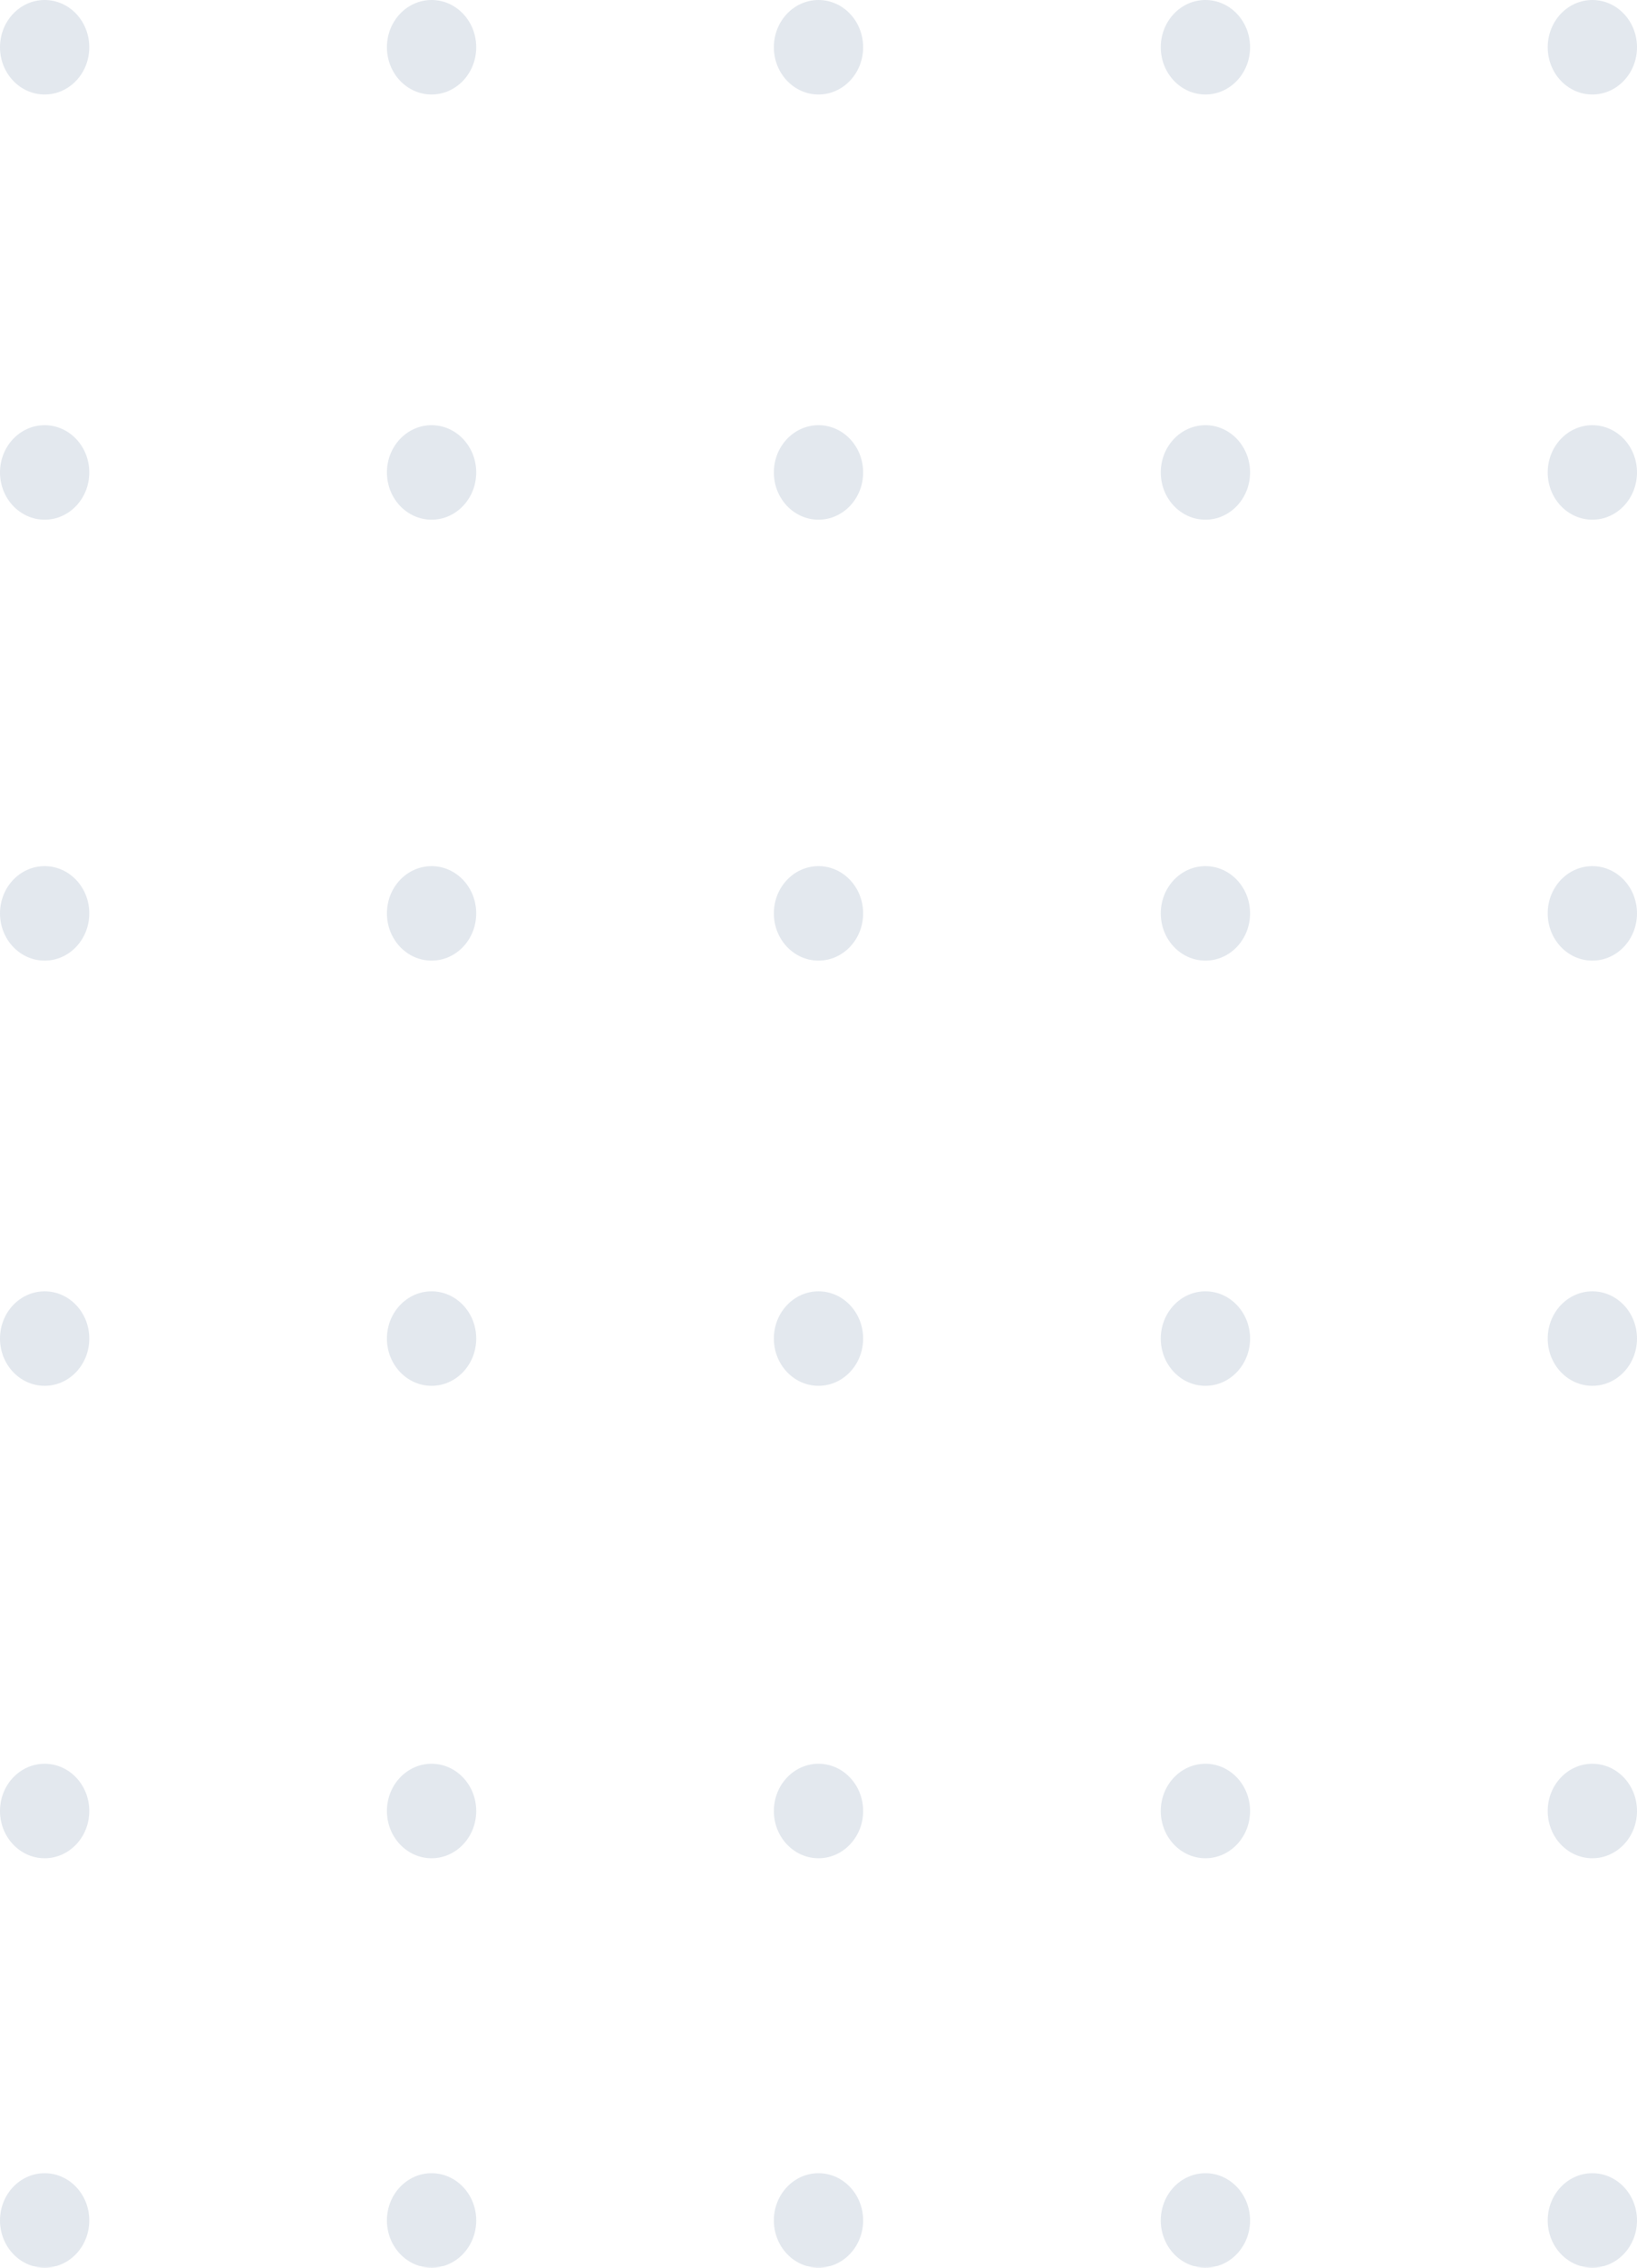 <svg xmlns="http://www.w3.org/2000/svg" width="104" height="144" viewBox="0 0 104 144">
    <path fill="#D0D8E2" fill-rule="evenodd" d="M2.836 138c1.567 0 2.837 1.343 2.837 3s-1.27 3-2.837 3C1.27 144 0 142.657 0 141s1.27-3 2.836-3zm24.582 0c1.567 0 2.837 1.343 2.837 3s-1.27 3-2.837 3c-1.566 0-2.836-1.343-2.836-3s1.27-3 2.836-3zM52 138c1.566 0 2.836 1.343 2.836 3s-1.27 3-2.836 3c-1.566 0-2.836-1.343-2.836-3s1.27-3 2.836-3zm24.582 0c1.566 0 2.836 1.343 2.836 3s-1.27 3-2.836 3c-1.567 0-2.837-1.343-2.837-3s1.27-3 2.837-3zm24.582 0c1.566 0 2.836 1.343 2.836 3s-1.27 3-2.836 3c-1.567 0-2.837-1.343-2.837-3s1.27-3 2.837-3zM2.836 112c1.567 0 2.837 1.343 2.837 3s-1.27 3-2.837 3C1.27 118 0 116.657 0 115s1.27-3 2.836-3zm24.582 0c1.567 0 2.837 1.343 2.837 3s-1.27 3-2.837 3c-1.566 0-2.836-1.343-2.836-3s1.27-3 2.836-3zM52 112c1.566 0 2.836 1.343 2.836 3s-1.27 3-2.836 3c-1.566 0-2.836-1.343-2.836-3s1.27-3 2.836-3zm24.582 0c1.566 0 2.836 1.343 2.836 3s-1.27 3-2.836 3c-1.567 0-2.837-1.343-2.837-3s1.27-3 2.837-3zm24.582 0c1.566 0 2.836 1.343 2.836 3s-1.27 3-2.836 3c-1.567 0-2.837-1.343-2.837-3s1.27-3 2.837-3zM2.836 82c1.567 0 2.837 1.343 2.837 3s-1.27 3-2.837 3C1.27 88 0 86.657 0 85s1.27-3 2.836-3zm24.582 0c1.567 0 2.837 1.343 2.837 3s-1.27 3-2.837 3c-1.566 0-2.836-1.343-2.836-3s1.27-3 2.836-3zM52 82c1.566 0 2.836 1.343 2.836 3s-1.27 3-2.836 3c-1.566 0-2.836-1.343-2.836-3s1.27-3 2.836-3zm24.582 0c1.566 0 2.836 1.343 2.836 3s-1.27 3-2.836 3c-1.567 0-2.837-1.343-2.837-3s1.27-3 2.837-3zm24.582 0c1.566 0 2.836 1.343 2.836 3s-1.27 3-2.836 3c-1.567 0-2.837-1.343-2.837-3s1.27-3 2.837-3zM2.836 55c1.567 0 2.837 1.343 2.837 3s-1.27 3-2.837 3C1.27 61 0 59.657 0 58s1.27-3 2.836-3zm24.582 0c1.567 0 2.837 1.343 2.837 3s-1.27 3-2.837 3c-1.566 0-2.836-1.343-2.836-3s1.27-3 2.836-3zM52 55c1.566 0 2.836 1.343 2.836 3s-1.27 3-2.836 3c-1.566 0-2.836-1.343-2.836-3s1.27-3 2.836-3zm24.582 0c1.566 0 2.836 1.343 2.836 3s-1.27 3-2.836 3c-1.567 0-2.837-1.343-2.837-3s1.27-3 2.837-3zm24.582 0c1.566 0 2.836 1.343 2.836 3s-1.27 3-2.836 3c-1.567 0-2.837-1.343-2.837-3s1.27-3 2.837-3zM2.836 27c1.567 0 2.837 1.343 2.837 3s-1.27 3-2.837 3C1.27 33 0 31.657 0 30s1.27-3 2.836-3zm24.582 0c1.567 0 2.837 1.343 2.837 3s-1.27 3-2.837 3c-1.566 0-2.836-1.343-2.836-3s1.27-3 2.836-3zM52 27c1.566 0 2.836 1.343 2.836 3s-1.27 3-2.836 3c-1.566 0-2.836-1.343-2.836-3s1.27-3 2.836-3zm24.582 0c1.566 0 2.836 1.343 2.836 3s-1.27 3-2.836 3c-1.567 0-2.837-1.343-2.837-3s1.27-3 2.837-3zm24.582 0c1.566 0 2.836 1.343 2.836 3s-1.27 3-2.836 3c-1.567 0-2.837-1.343-2.837-3s1.27-3 2.837-3zM2.836 0c1.567 0 2.837 1.343 2.837 3s-1.27 3-2.837 3C1.27 6 0 4.657 0 3s1.27-3 2.836-3zm24.582 0c1.567 0 2.837 1.343 2.837 3s-1.27 3-2.837 3c-1.566 0-2.836-1.343-2.836-3s1.27-3 2.836-3zM52 0c1.566 0 2.836 1.343 2.836 3S53.566 6 52 6c-1.566 0-2.836-1.343-2.836-3S50.434 0 52 0zm24.582 0c1.566 0 2.836 1.343 2.836 3s-1.27 3-2.836 3c-1.567 0-2.837-1.343-2.837-3s1.27-3 2.837-3zm24.582 0C102.73 0 104 1.343 104 3s-1.27 3-2.836 3c-1.567 0-2.837-1.343-2.837-3s1.27-3 2.837-3z" opacity=".6"/>
</svg>
